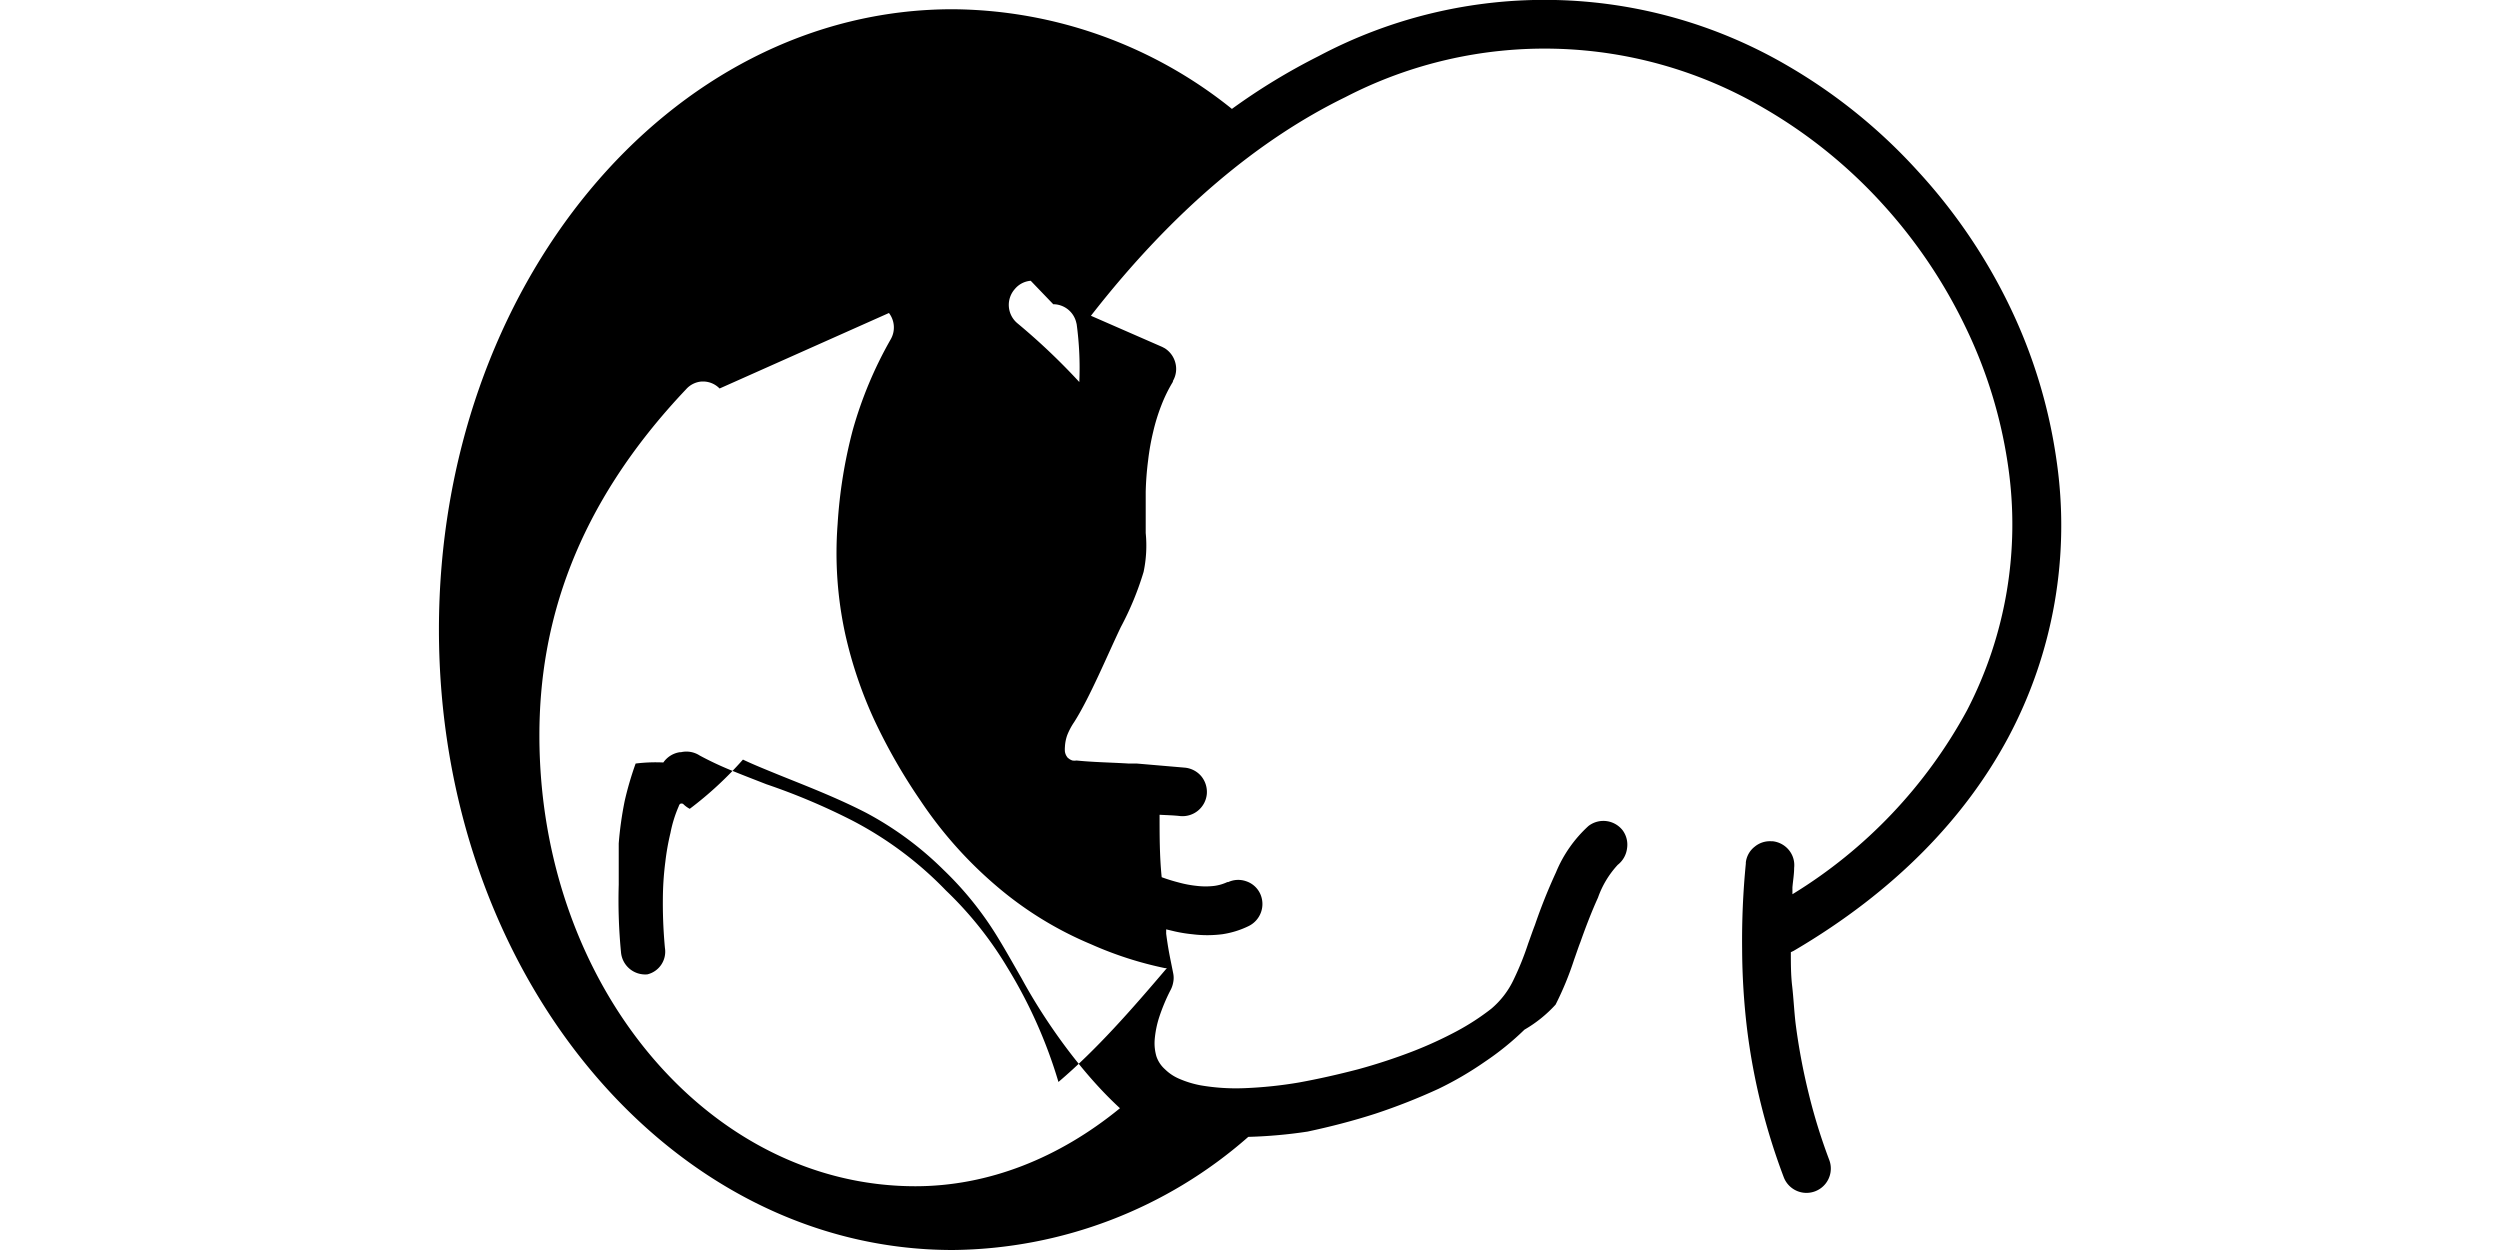 <svg id="Layer_1" data-name="Layer 1" xmlns="http://www.w3.org/2000/svg" viewBox="0 0 122.88 94.69" width="80" height="40">
  <defs>
    <style>.cls-1{fill-rule:evenodd;}</style>
  </defs>
  <title>self</title>
  <path class="cls-1" d="M61.31,86.12a34.36,34.36,0,0,1-22.4,8.57c-21.49,0-38.91-21-38.91-47S17.42.7,38.91.7A34.09,34.09,0,0,1,60.07,8.25a47.65,47.65,0,0,1,6.57-4A36.49,36.49,0,0,1,102.2,5,41.31,41.31,0,0,1,112,12.93a42.2,42.2,0,0,1,7,10.3,39.53,39.53,0,0,1,3.53,11.6,34.13,34.13,0,0,1-3.67,21.07c-3.22,6-8.5,11.59-16.24,16.13l-.21.1c0,.86,0,1.72.1,2.57s.15,1.89.26,2.83a47.15,47.15,0,0,0,1,5.34,42.87,42.87,0,0,0,1.55,5,1.84,1.84,0,1,1-3.45,1.3A48.48,48.48,0,0,1,99.1,78a52.47,52.47,0,0,1-.38-6.11A59.5,59.5,0,0,1,99,65.42v-.09a1.77,1.77,0,0,1,.67-1.19,1.8,1.8,0,0,1,1.3-.41h.09a1.85,1.85,0,0,1,1.2.66,1.8,1.8,0,0,1,.4,1.35c0,.48-.09,1-.13,1.48l0,.52a37,37,0,0,0,13.23-13.94,30.59,30.59,0,0,0,3.11-18.48,35.77,35.77,0,0,0-3.22-10.53,38.68,38.68,0,0,0-6.34-9.39,37.62,37.62,0,0,0-8.93-7.2,32.83,32.83,0,0,0-31.72-.84c-6.47,3.16-13,8.51-19.27,16.56l5.4,2.36.19.1a1.85,1.85,0,0,1,.81,1.12,1.81,1.81,0,0,1-.19,1.36l0,.06a11.18,11.18,0,0,0-.87,1.77,14.55,14.55,0,0,0-.62,2,18.3,18.3,0,0,0-.39,2.2,22.77,22.77,0,0,0-.18,2.36c0,.71,0,1.3,0,1.81s0,.93,0,1.32a9.67,9.67,0,0,1-.16,2.94,22.74,22.74,0,0,1-1.73,4.19c-1,2.09-2.35,5.34-3.53,7.19a5.06,5.06,0,0,0-.53,1v0a3.09,3.09,0,0,0-.17.88,2,2,0,0,0,0,.36,1,1,0,0,0,.09.28,1.4,1.4,0,0,0,.12.18l0,0,.13.1a1,1,0,0,0,.23.11,1.06,1.06,0,0,0,.31,0c1.26.13,2.66.15,3.95.23l.19,0,.25,0h.18l3.62.31a1.86,1.86,0,0,1,1.25.64,1.88,1.88,0,0,1,.43,1.35h0a1.85,1.85,0,0,1-2,1.68c-.51-.06-1.07-.07-1.58-.1,0,1.58,0,3.14.16,4.73a13.37,13.37,0,0,0,1.29.4,8.41,8.41,0,0,0,1.39.26,5.56,5.56,0,0,0,1.29,0,3.37,3.37,0,0,0,1-.29l.07,0a1.81,1.81,0,0,1,1.37-.06,1.79,1.79,0,0,1,1.05.94h0a1.86,1.86,0,0,1-.87,2.45,6.8,6.8,0,0,1-2,.62,9,9,0,0,1-2.27,0,10.77,10.77,0,0,1-1.31-.21l-.67-.16,0,.33c.06.47.14,1,.23,1.48s.2,1,.3,1.51a1.71,1.71,0,0,1,0,.71,2,2,0,0,1-.23.63,14.21,14.21,0,0,0-.83,2,7.54,7.54,0,0,0-.34,1.69,3.57,3.57,0,0,0,.13,1.27A2.27,2.27,0,0,0,55,81a3.45,3.45,0,0,0,1.08.72,7.55,7.55,0,0,0,1.64.5,15.81,15.81,0,0,0,3.32.21A31.84,31.84,0,0,0,65.15,82c1.43-.26,2.95-.6,4.48-1a43.09,43.09,0,0,0,4.12-1.35,30.38,30.38,0,0,0,3.36-1.54,18.22,18.22,0,0,0,2.6-1.69,6.52,6.52,0,0,0,1.71-2.23,21.92,21.92,0,0,0,1.09-2.71c.17-.46.33-.94.51-1.4a42.12,42.12,0,0,1,1.6-4,9.81,9.81,0,0,1,2.46-3.51,1.85,1.85,0,0,1,2.59.33A1.83,1.83,0,0,1,90,64.28a1.87,1.87,0,0,1-.7,1.23A7.14,7.14,0,0,0,87.8,68c-.52,1.14-1,2.42-1.33,3.36-.17.43-.32.9-.48,1.34a23.76,23.76,0,0,1-1.4,3.4A9.87,9.87,0,0,1,82.23,78a21.31,21.31,0,0,1-3,2.43,25.67,25.67,0,0,1-3.51,2.05,45.91,45.91,0,0,1-4.77,1.88c-1.7.55-3.46,1-5.15,1.36A36.09,36.09,0,0,1,61.31,86.12ZM21.26,29.43a1.74,1.74,0,0,0-1.27-.53h-.07a1.74,1.74,0,0,0-1.2.59C10.27,38.41,7.61,47.34,7.61,55.71c0,18.84,12.75,34.15,28.48,34.15,5.53,0,10.88-2.13,15.5-5.91-2.87-2.63-5.63-6.48-7.46-9.85-.65-1.13-1.2-2.11-1.7-2.93a25.32,25.32,0,0,0-4.21-5.28,25.07,25.07,0,0,0-5.86-4.32c-2.25-1.16-4.66-2.08-6.66-2.89-1-.41-1.92-.78-2.67-1.14A27.22,27.22,0,0,1,19,61.27a2.06,2.06,0,0,1-.47-.34.18.18,0,0,0-.14-.06c-.08,0-.16,0-.23.22a9.56,9.56,0,0,0-.62,2,18.33,18.33,0,0,0-.39,2.2,22.81,22.81,0,0,0-.18,2.36,36.44,36.44,0,0,0,.15,4.16,1.77,1.77,0,0,1-1.33,2,1.84,1.84,0,0,1-2-1.7,40.84,40.84,0,0,1-.17-5.1c0-.7,0-1.3,0-1.8s0-.94,0-1.32a26.74,26.74,0,0,1,.45-3.21,24.57,24.57,0,0,1,.83-2.84A12.22,12.22,0,0,1,17,57.76a1.85,1.85,0,0,1,1.25-.78h.09a1.84,1.84,0,0,1,1.41.25,24.41,24.41,0,0,0,2.23,1.06c.89.37,1.86.74,2.83,1.12a48.93,48.93,0,0,1,6.45,2.72,27.39,27.39,0,0,1,7.15,5.33,27.77,27.77,0,0,1,4.65,5.83,36.3,36.3,0,0,1,3.87,8.67c2.91-2.47,5.53-5.47,8.21-8.62l-.13,0a27.53,27.53,0,0,1-5.61-1.81,27.07,27.07,0,0,1-7.28-4.51,31.36,31.36,0,0,1-5.66-6.4,43.15,43.15,0,0,1-3.48-6.08,32.34,32.34,0,0,1-2.2-6.5,28.85,28.85,0,0,1-.58-8.33,36.64,36.64,0,0,1,1.15-7.14,30.44,30.44,0,0,1,2.87-6.86,1.8,1.8,0,0,0-.13-2Zm23.57-8.16a1.73,1.73,0,0,0-1.2.62,1.81,1.81,0,0,0,.18,2.59,48.87,48.87,0,0,1,4.7,4.46,24.9,24.9,0,0,0-.2-4.38l-.05-.2a1.8,1.8,0,0,0-1.61-1.31l-.11,0Z"/>
</svg>
